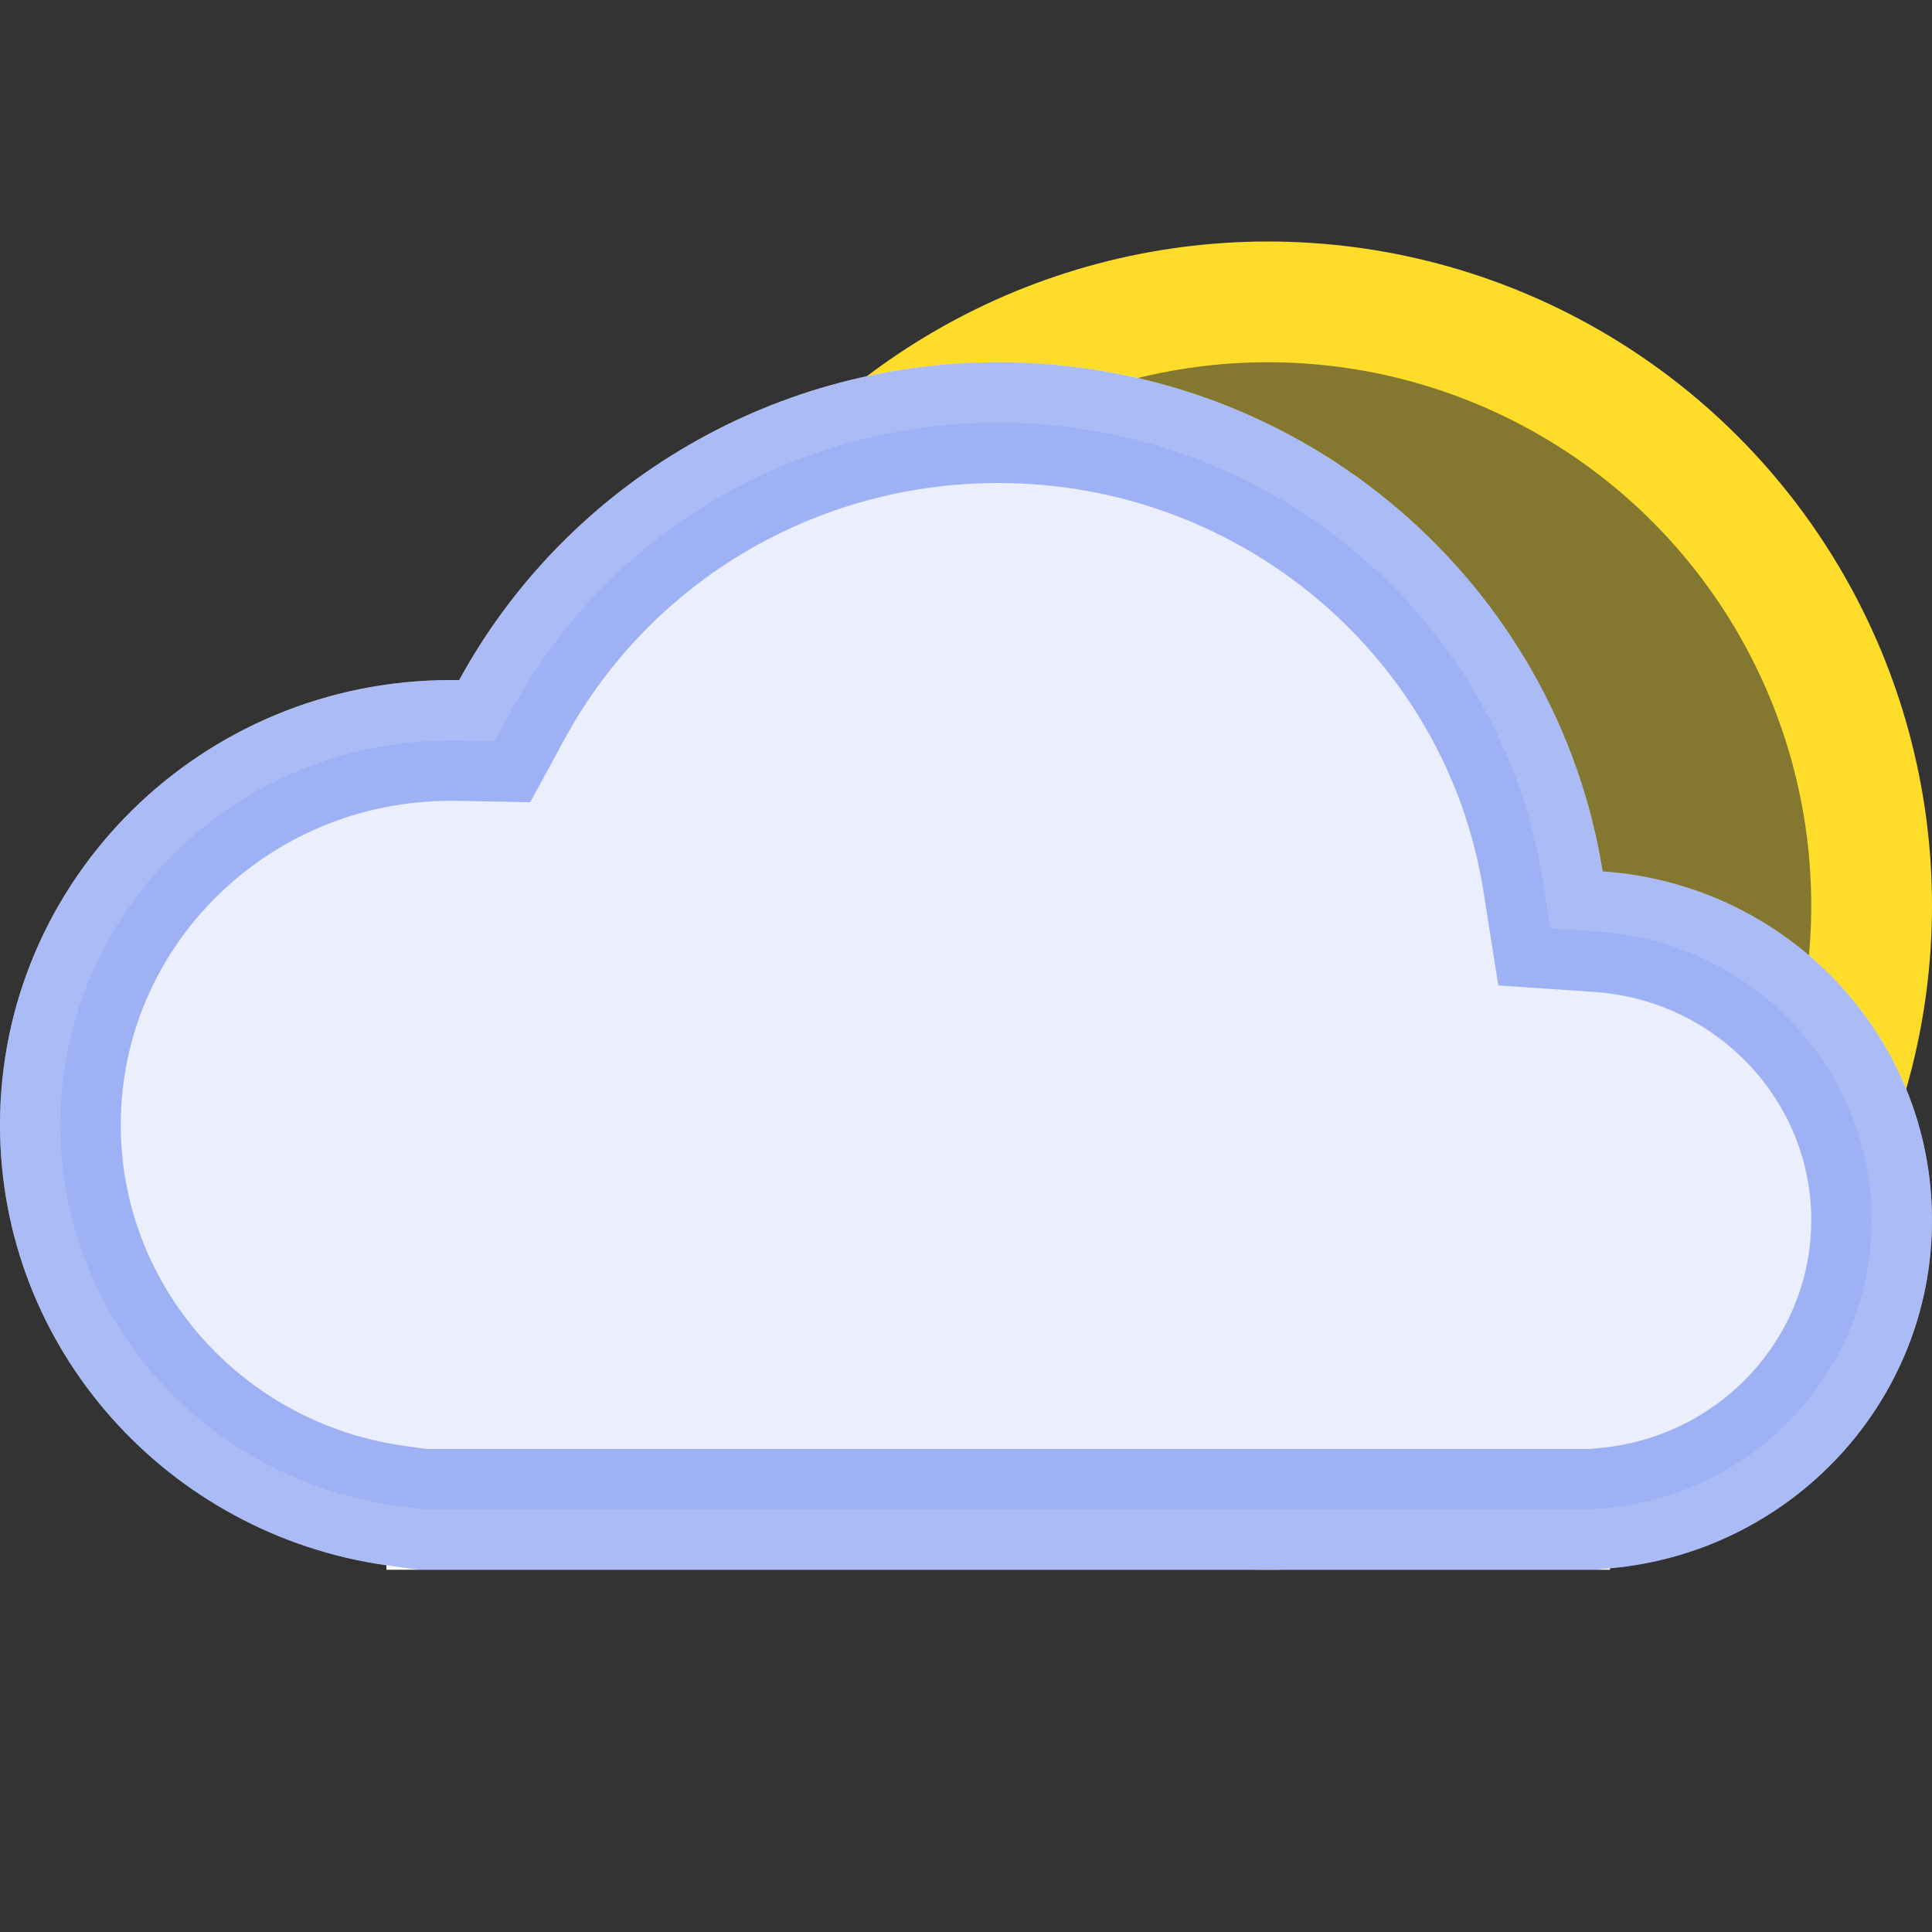 <?xml version="1.0" encoding="UTF-8"?>
<svg width="16px" height="16px" viewBox="0 0 16 16" version="1.1" xmlns="http://www.w3.org/2000/svg" xmlns:xlink="http://www.w3.org/1999/xlink">
    <rect x="0" y="0" width="16" height="16" fill="#333333" stroke="none"/>
    <!-- Generator: Sketch 56.3 (81716) - https://sketch.com -->
    <title>weather/cloudy_sun</title>
    <desc>Created with Sketch.</desc>
    <defs>
        <path d="M3.2,12.963 C1.391,12.707 0,11.172 0,9.316 C0,7.281 1.671,5.632 3.733,5.632 C3.757,5.632 3.78,5.632 3.803,5.632 C4.658,4.065 6.337,3 8.267,3 C10.795,3 12.891,4.828 13.272,7.217 C14.796,7.321 16,8.575 16,10.105 C16,11.615 14.828,12.855 13.333,12.988 L13.333,13 L3.2,13 L3.2,12.963 L3.2,12.963 Z" id="path-1"></path>
    </defs>
    <g id="weather/cloudy_sun" stroke="none" stroke-width="1" fill="none" fill-rule="evenodd">
        <circle id="Oval" stroke="#FEDD2A" fill-opacity="0.4" fill="#FEDD2A" cx="10.5" cy="7.5" r="5"></circle>
        <g id="Path">
            <use fill="#FFFFFF" xlink:href="#path-1"></use>
            <path stroke-opacity="0.4" stroke="#2B55E6" stroke-width="1" d="M3.499,12.5 L13.178,12.5 L13.289,12.49 C14.537,12.379 15.5,11.345 15.5,10.105 C15.5,8.847 14.509,7.803 13.238,7.716 L12.84,7.689 L12.778,7.296 C12.432,5.124 10.524,3.5 8.267,3.5 C6.566,3.5 5.033,4.423 4.242,5.872 L4.097,6.138 L3.794,6.132 C3.764,6.132 3.764,6.132 3.733,6.132 C1.946,6.132 0.5,7.559 0.5,9.316 C0.5,10.903 1.688,12.244 3.27,12.468 L3.499,12.5 Z" stroke-linejoin="square" fill-opacity="0.1" fill="#2B55E6"></path>
        </g>
    </g>
</svg>